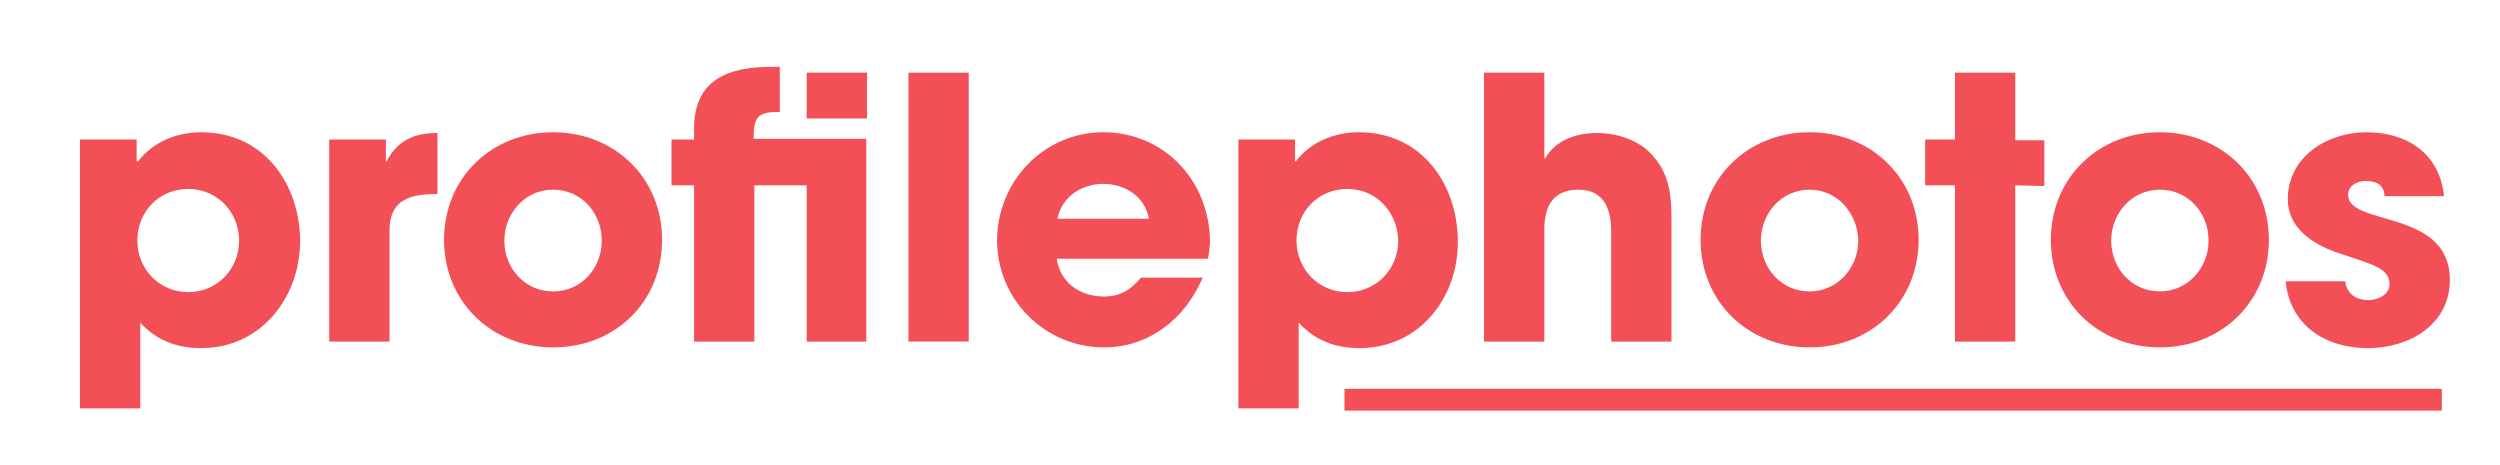 <?xml version="1.0" encoding="utf-8"?>
<!-- Generator: Adobe Illustrator 21.0.2, SVG Export Plug-In . SVG Version: 6.00 Build 0)  -->
<svg version="1.1" id="Layer_1" xmlns="http://www.w3.org/2000/svg" xmlns:xlink="http://www.w3.org/1999/xlink" x="0px" y="0px"
	 viewBox="0 0 344 64" style="enable-background:new 0 0 344 64;" xml:space="preserve">
<style type="text/css">
	.st0{fill:#F34F57;}
</style>
<g>
	<path class="st0" d="M27.7,47.9c-3.3,0-6.1-1-8.4-3.5v11.8H11v-37h7.8v3l0,0H19c2.1-2.7,5.3-4,8.7-4c8.6,0,13.6,7.1,13.6,15.1
		C41.2,41.1,35.8,47.9,27.7,47.9z M25.9,26c-4,0-7,3.1-7,7.1c0,3.9,3,7.1,7,7.1s7-3.2,7-7.1S29.9,26,25.9,26z"/>
	<path class="st0" d="M53.6,31.7V47h-8.3V19.2h7.8v3h0.1c1.5-2.9,3.8-3.9,7-3.9v8.4C56.5,26.7,53.6,27.4,53.6,31.7z"/>
	<path class="st0" d="M76.1,47.8c-8.5,0-15-6.3-15-14.8s6.5-14.8,15-14.8s15,6.3,15,14.8S84.7,47.8,76.1,47.8z M76.1,26.1
		c-3.9,0-6.7,3.3-6.7,7c0,3.8,2.8,7,6.7,7c3.9,0,6.7-3.2,6.7-7C82.8,29.3,80,26.1,76.1,26.1z"/>
	<path class="st0" d="M111,47V25.5h-7.2V47h-8.3V25.5h-3.1v-6.3h3.1v-1.5c0-6.8,4.8-8.5,10.6-8.5h1.2v6.2c-3,0-3.6,0.6-3.6,3.7h15.5
		V47H111z M111,16.3V10h8.3v6.3H111z"/>
	<path class="st0" d="M125,47V10h8.3v37H125z"/>
	<path class="st0" d="M166.2,35.6h-20.8c0.5,3.3,3.2,5.2,6.5,5.2c2.2,0,3.7-0.9,5.1-2.6h8.5c-2.4,5.6-7.3,9.6-13.6,9.6
		c-8.1,0-14.7-6.6-14.7-14.7s6.4-14.9,14.6-14.9c8.5,0,14.7,6.8,14.7,15.2C166.4,34.2,166.4,34.9,166.2,35.6z M151.8,25.3
		c-3,0-5.7,1.8-6.3,4.8h12.6C157.5,27,154.8,25.3,151.8,25.3z"/>
	<path class="st0" d="M187.1,47.9c-3.3,0-6.1-1-8.4-3.5v11.8h-8.3v-37h7.8v3l0,0h0.1c2.1-2.7,5.3-4,8.7-4c8.6,0,13.6,7.1,13.6,15.1
		C200.6,41.1,195.2,47.9,187.1,47.9z M185.4,26c-4,0-7,3.1-7,7.1c0,3.9,3,7.1,7,7.1s7-3.2,7-7.1C192.3,29.2,189.4,26,185.4,26z"/>
	<path class="st0" d="M221.7,47V31.9c0-3-0.9-5.8-4.5-5.8s-4.7,2.4-4.7,5.5V47h-8.3V10h8.3v11.8h0.1c1.5-2.6,4.4-3.5,7.2-3.5
		c2.7,0,5.8,1,7.6,3.1c2.7,3,2.6,6.4,2.6,10.2V47H221.7z"/>
	<path class="st0" d="M249,47.8c-8.5,0-15-6.3-15-14.8s6.5-14.8,15-14.8s15,6.3,15,14.8S257.5,47.8,249,47.8z M249,26.1
		c-3.9,0-6.7,3.3-6.7,7c0,3.8,2.8,7,6.7,7c3.8,0,6.7-3.2,6.7-7C255.6,29.3,252.8,26.1,249,26.1z"/>
	<path class="st0" d="M277.3,25.5V47H269V25.5h-4.1v-6.3h4.1V10h8.3v9.3h4v6.3L277.3,25.5L277.3,25.5z"/>
	<path class="st0" d="M297.2,47.8c-8.5,0-15-6.3-15-14.8s6.5-14.8,15-14.8s15,6.3,15,14.8S305.7,47.8,297.2,47.8z M297.2,26.1
		c-3.9,0-6.7,3.3-6.7,7c0,3.8,2.8,7,6.7,7c3.8,0,6.7-3.2,6.7-7C303.9,29.3,301.1,26.1,297.2,26.1z"/>
	<path class="st0" d="M325.8,47.9c-5.8,0-10.7-3.1-11.3-9.2h8.2c0.2,1.7,1.5,2.6,3.2,2.6c1.2,0,2.9-0.7,2.9-2.2c0-2-2.2-2.6-3.8-3.2
		c-1.2-0.4-2.4-0.8-3.6-1.2c-3.3-1.2-6.6-3.4-6.6-7.3c0-5.8,5.4-9.2,10.8-9.2c5.6,0,10.1,2.9,10.7,8.8h-8.2c0-1.6-1.2-2.1-2.6-2.1
		c-1.1,0-2.4,0.6-2.4,1.9c0,4.4,14,1.9,14,11.7C337.1,44.7,331.5,47.9,325.8,47.9z"/>
</g>
<rect x="185" y="53.5" class="st0" width="151" height="3"/>
</svg>

